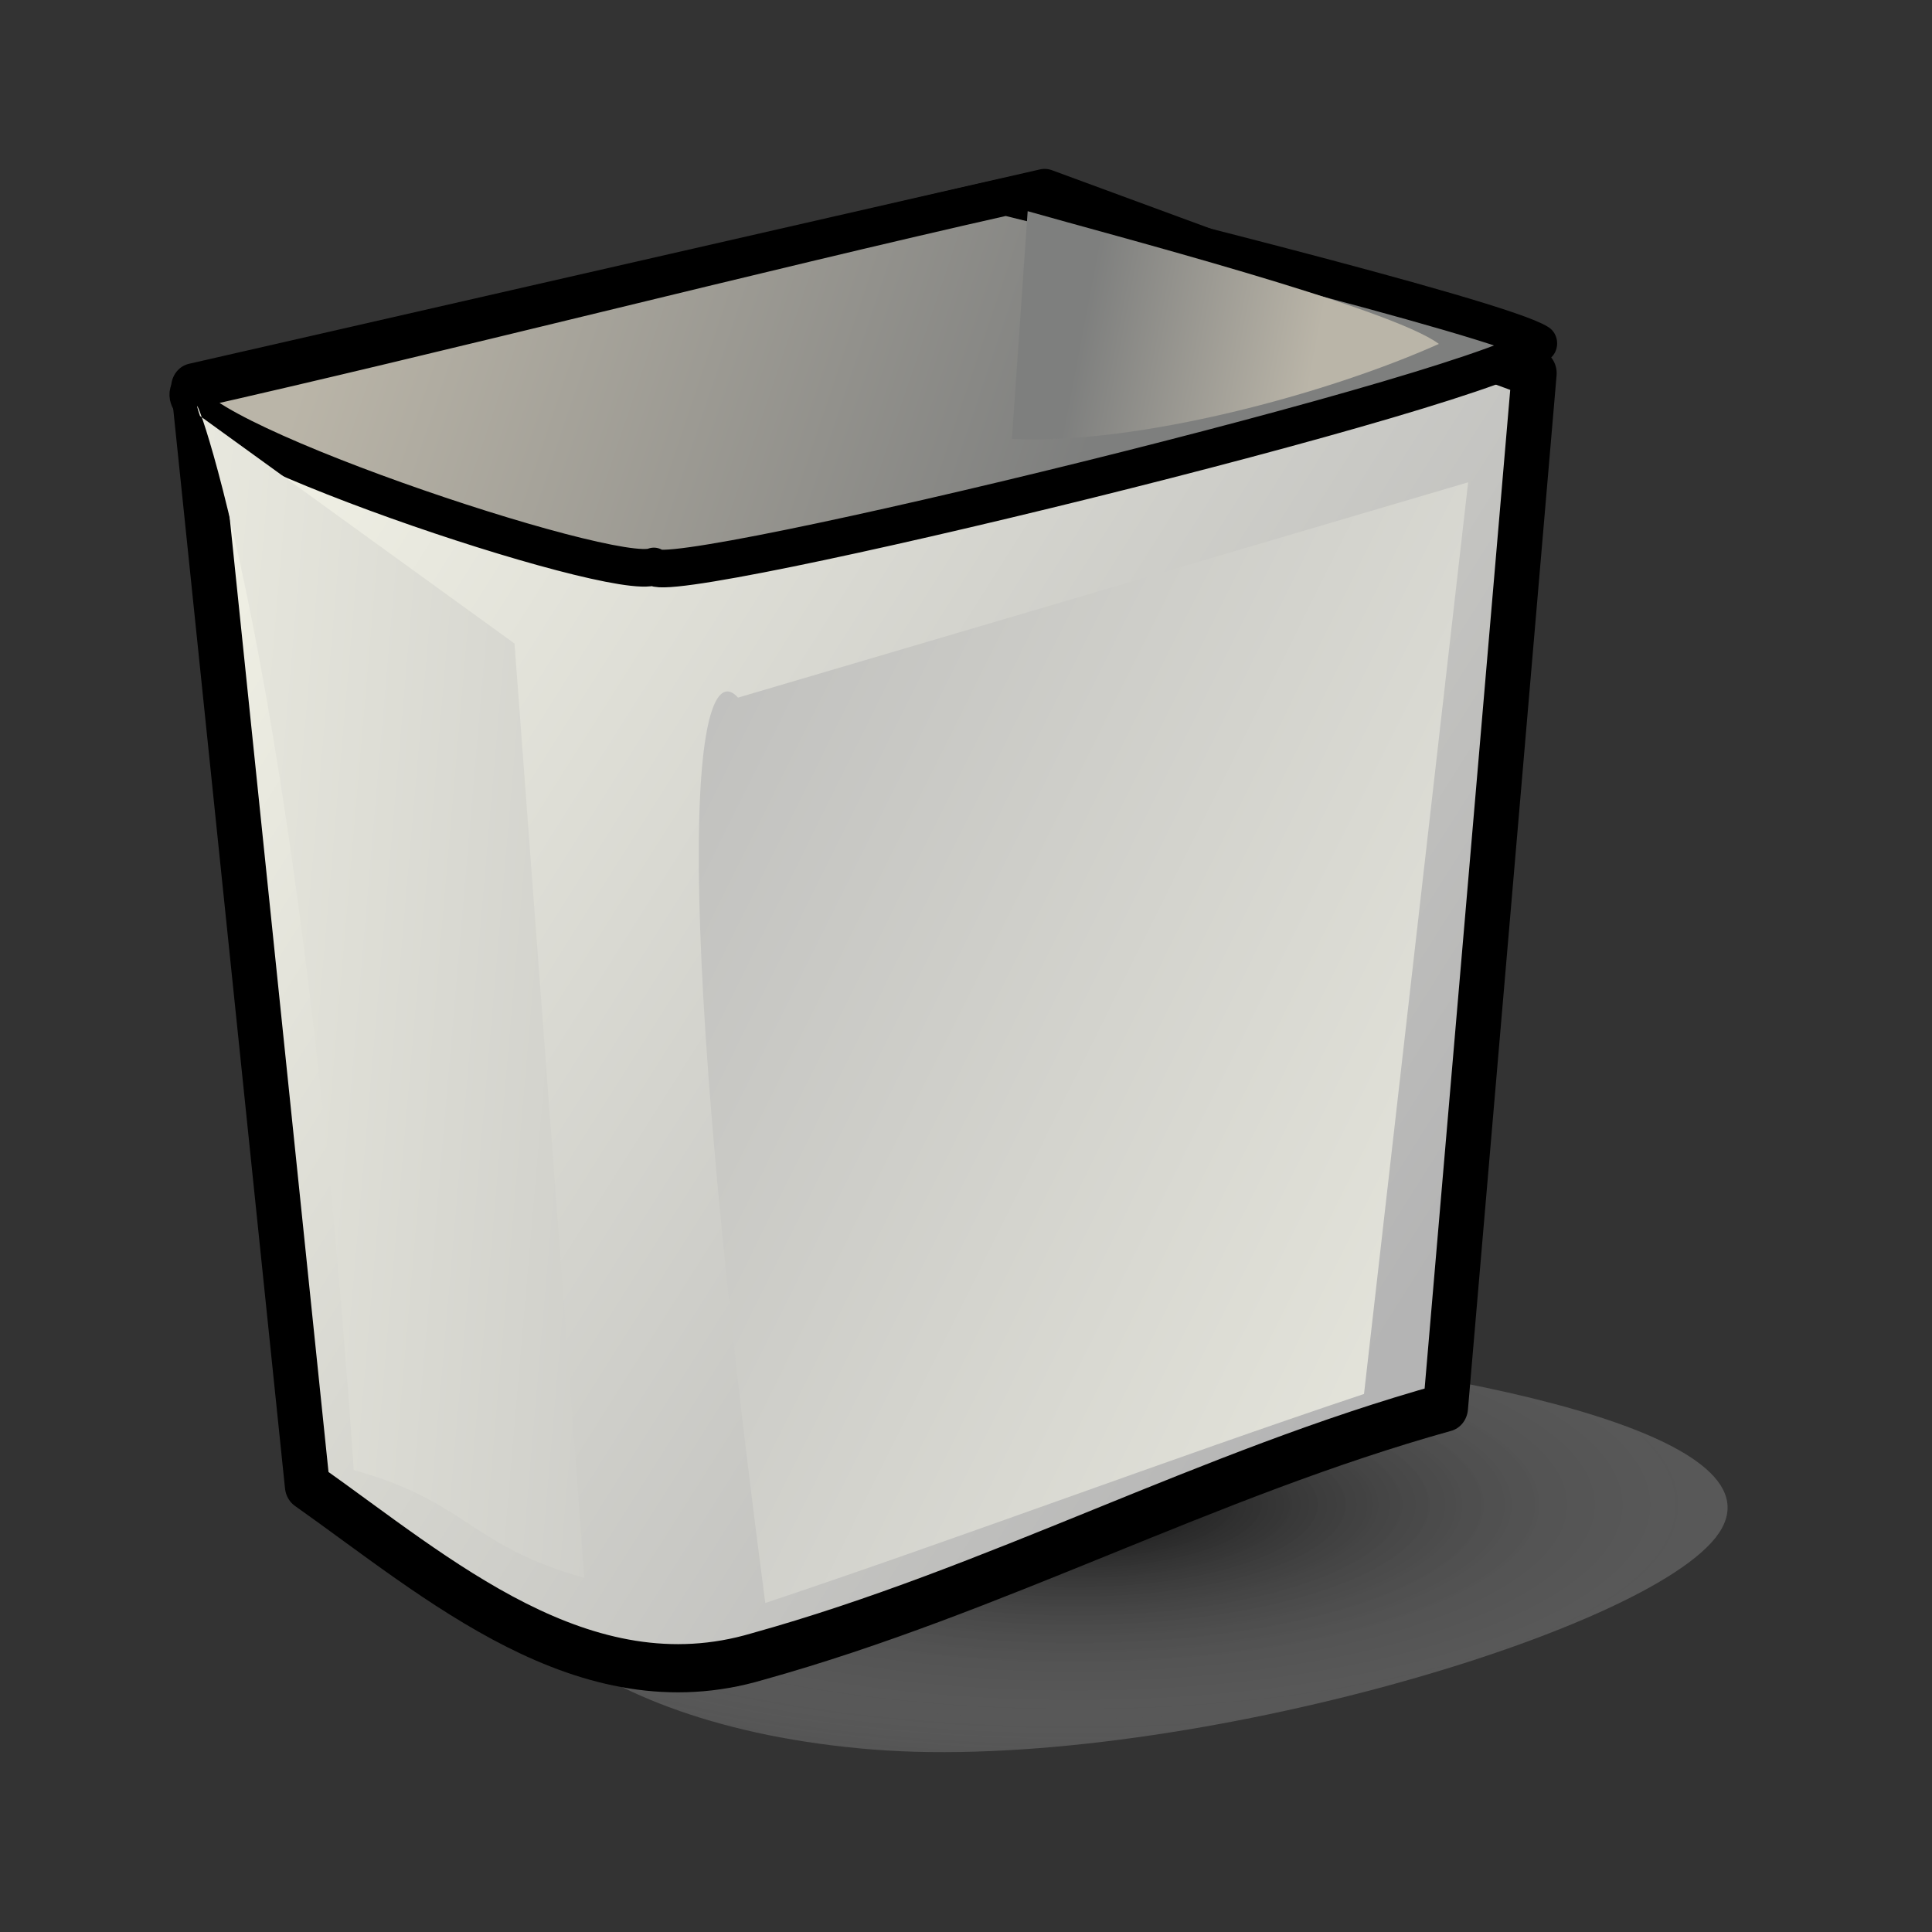 <?xml version="1.0" encoding="UTF-8" standalone="no"?>
<!DOCTYPE svg PUBLIC "-//W3C//DTD SVG 20010904//EN"
"http://www.w3.org/TR/2001/REC-SVG-20010904/DTD/svg10.dtd">
<!-- Created with Inkscape (http://www.inkscape.org/) -->
<svg
   id="svg1"
   sodipodi:version="0.32"
   inkscape:version="0.38.1"
   width="48pt"
   height="48pt"
   sodipodi:docbase="/usr/share/icons/Suede/scalable/stock"
   sodipodi:docname="stock_delete.svg"
   xmlns="http://www.w3.org/2000/svg"
   xmlns:inkscape="http://www.inkscape.org/namespaces/inkscape"
   xmlns:sodipodi="http://sodipodi.sourceforge.net/DTD/sodipodi-0.dtd"
   xmlns:xlink="http://www.w3.org/1999/xlink">
  <rect width="100%" height="100%" fill="#333333" stroke="none"/>
  <defs
     id="defs3">
    <linearGradient
       id="linearGradient848">
      <stop
         style="stop-color:#000000;stop-opacity:1;"
         offset="0"
         id="stop849" />
      <stop
         style="stop-color:#ffffff;stop-opacity:0.122;"
         offset="1"
         id="stop850" />
    </linearGradient>
    <linearGradient
       id="linearGradient892">
      <stop
         style="stop-color:#bab5a8;stop-opacity:1;"
         offset="0"
         id="stop893" />
      <stop
         style="stop-color:#7e7f7e;stop-opacity:1;"
         offset="1"
         id="stop894" />
    </linearGradient>
    <linearGradient
       id="linearGradient836">
      <stop
         style="stop-color:#f3f3e7;stop-opacity:1;"
         offset="0"
         id="stop837" />
      <stop
         style="stop-color:#b4b4b4;stop-opacity:1;"
         offset="1"
         id="stop838" />
    </linearGradient>
    <linearGradient
       xlink:href="#linearGradient836"
       id="linearGradient839"
       x1="-0.03"
       y1="0.213"
       x2="0.831"
       y2="0.84" />
    <linearGradient
       xlink:href="#linearGradient836"
       id="linearGradient842"
       y2="1.018"
       x2="2.275"
       y1="0.292"
       x1="-0.507" />
    <linearGradient
       xlink:href="#linearGradient836"
       id="linearGradient843"
       x1="1.394"
       y1="0.925"
       x2="-0.164"
       y2="-0.159" />
    <linearGradient
       xlink:href="#linearGradient892"
       id="linearGradient844"
       x1="0.104"
       y1="0.411"
       x2="0.691"
       y2="0.468" />
    <linearGradient
       xlink:href="#linearGradient892"
       id="linearGradient896"
       x1="0.72"
       y1="0.54"
       x2="0.164"
       y2="0.482" />
    <radialGradient
       xlink:href="#linearGradient848"
       id="radialGradient847"
       cx="0.473"
       cy="0.408"
       r="0.699"
       fx="0.473"
       fy="0.408" />
    <radialGradient
       id="aigrd2"
       cx="13.213"
       cy="6.83"
       r="8.446"
       fx="13.213"
       fy="6.83"
       gradientUnits="userSpaceOnUse">
      <stop
         offset="0"
         style="stop-color:#FFFFFF"
         id="stop888" />
      <stop
         offset="1"
         style="stop-color:#F0E1BD"
         id="stop890" />
    </radialGradient>
    <radialGradient
       id="aigrd3"
       cx="8.194"
       cy="11.757"
       r="8.445"
       fx="8.194"
       fy="11.757"
       gradientUnits="userSpaceOnUse">
      <stop
         offset="0"
         style="stop-color:#FFFFFF"
         id="stop897" />
      <stop
         offset="1"
         style="stop-color:#F0E1BD"
         id="stop899" />
    </radialGradient>
  </defs>
  <sodipodi:namedview
     id="base"
     pagecolor="#ffffff"
     bordercolor="#666666"
     borderopacity="1.0"
     inkscape:pageopacity="0.0"
     inkscape:pageshadow="2"
     inkscape:zoom="2.8046875"
     inkscape:cx="64.000000"
     inkscape:cy="-21.571031"
     inkscape:window-width="1150"
     inkscape:window-height="784"
     inkscape:window-x="0"
     inkscape:window-y="27"
     showguides="true"
     snaptoguides="true" />
  <g
     id="g857"
     transform="matrix(0.96,0,0,1.03,9.811908e-2,-4.283)">
    <path
       style="fill:url(#radialGradient847);fill-opacity:0.75;fill-rule:evenodd;stroke-width:3pt;"
       d="M 59.209,53.468 C 56.906,56.648 40.232,61.189 29.995,60.424 C 19.757,59.658 14.941,54.907 17.245,51.727 C 19.548,48.547 29.727,46.588 39.965,47.354 C 50.202,48.119 61.513,50.288 59.209,53.468 z "
       id="path851"
       sodipodi:nodetypes="ccccc" />
    <path
       style="fill:url(#linearGradient839);fill-rule:evenodd;stroke:#000000;stroke-width:1.55;stroke-linejoin:round;"
       d="M 11.668,22.725 L 15.593,58.052 C 20.095,61.017 25.142,65.203 31.133,63.542 C 39.36,61.407 46.642,57.669 54.869,55.534 L 57.928,22.27 L 41.034,16.473 L 11.668,22.725 z "
       id="path829"
       sodipodi:nodetypes="ccccccc"
       transform="translate(-5.09,-6.108)" />
    <path
       style="fill:url(#linearGradient844);fill-rule:evenodd;stroke:#000000;stroke-width:1.21;stroke-linejoin:round;"
       d="M 6.39,16.728 C 5.46,18.028 21.102,22.934 22.461,22.376 C 22.627,23.185 51.856,16.561 53.024,15.202 C 51.665,14.382 36.824,10.995 34.607,10.485 C 26.001,12.293 14.996,14.92 6.39,16.728 z "
       id="path830"
       sodipodi:nodetypes="ccccc" />
    <path
       style="fill:url(#linearGradient896);fill-rule:evenodd;stroke-width:0.529;stroke-linejoin:round;"
       d="M 39.906,24.382 C 44.27,24.575 50.79,22.936 54.638,21.327 C 52.965,20.155 43.179,17.788 40.449,17.058 L 39.906,24.382 z "
       id="path895"
       sodipodi:nodetypes="cccc"
       transform="translate(-5.09,-6.108)" />
    <path
       style="fill:url(#linearGradient843);fill-rule:evenodd;stroke-width:1.128;stroke-linejoin:round;"
       d="M 25.364,26.595 C 24.035,25.21 22.775,30.666 26.305,55.713 C 32.977,53.635 40.293,51.068 46.965,48.99 L 50.558,19.67 L 25.364,26.595 z "
       id="path840"
       sodipodi:nodetypes="ccccc" />
    <path
       style="fill:url(#linearGradient842);fill-rule:evenodd;stroke-width:1.128;stroke-linejoin:round;"
       d="M 11.89,23.646 C 11.109,21.545 15.122,29.401 17.195,57.546 C 21.113,58.557 21.233,60.001 25.152,61.012 L 22.742,30.963 L 11.89,23.646 z "
       id="path841"
       sodipodi:nodetypes="ccccc"
       transform="translate(-5.09,-6.108)" />
  </g>
  <g
     id="Layer_x0020_4"
     style="stroke:#000000;"
     transform="matrix(0.359,0,0,0.359,-4.95,16.708)">
    <path
       style="fill:none;stroke:none;"
       d="M24,24H0V0h24v24z"
       id="path907" />
  </g>
</svg>
